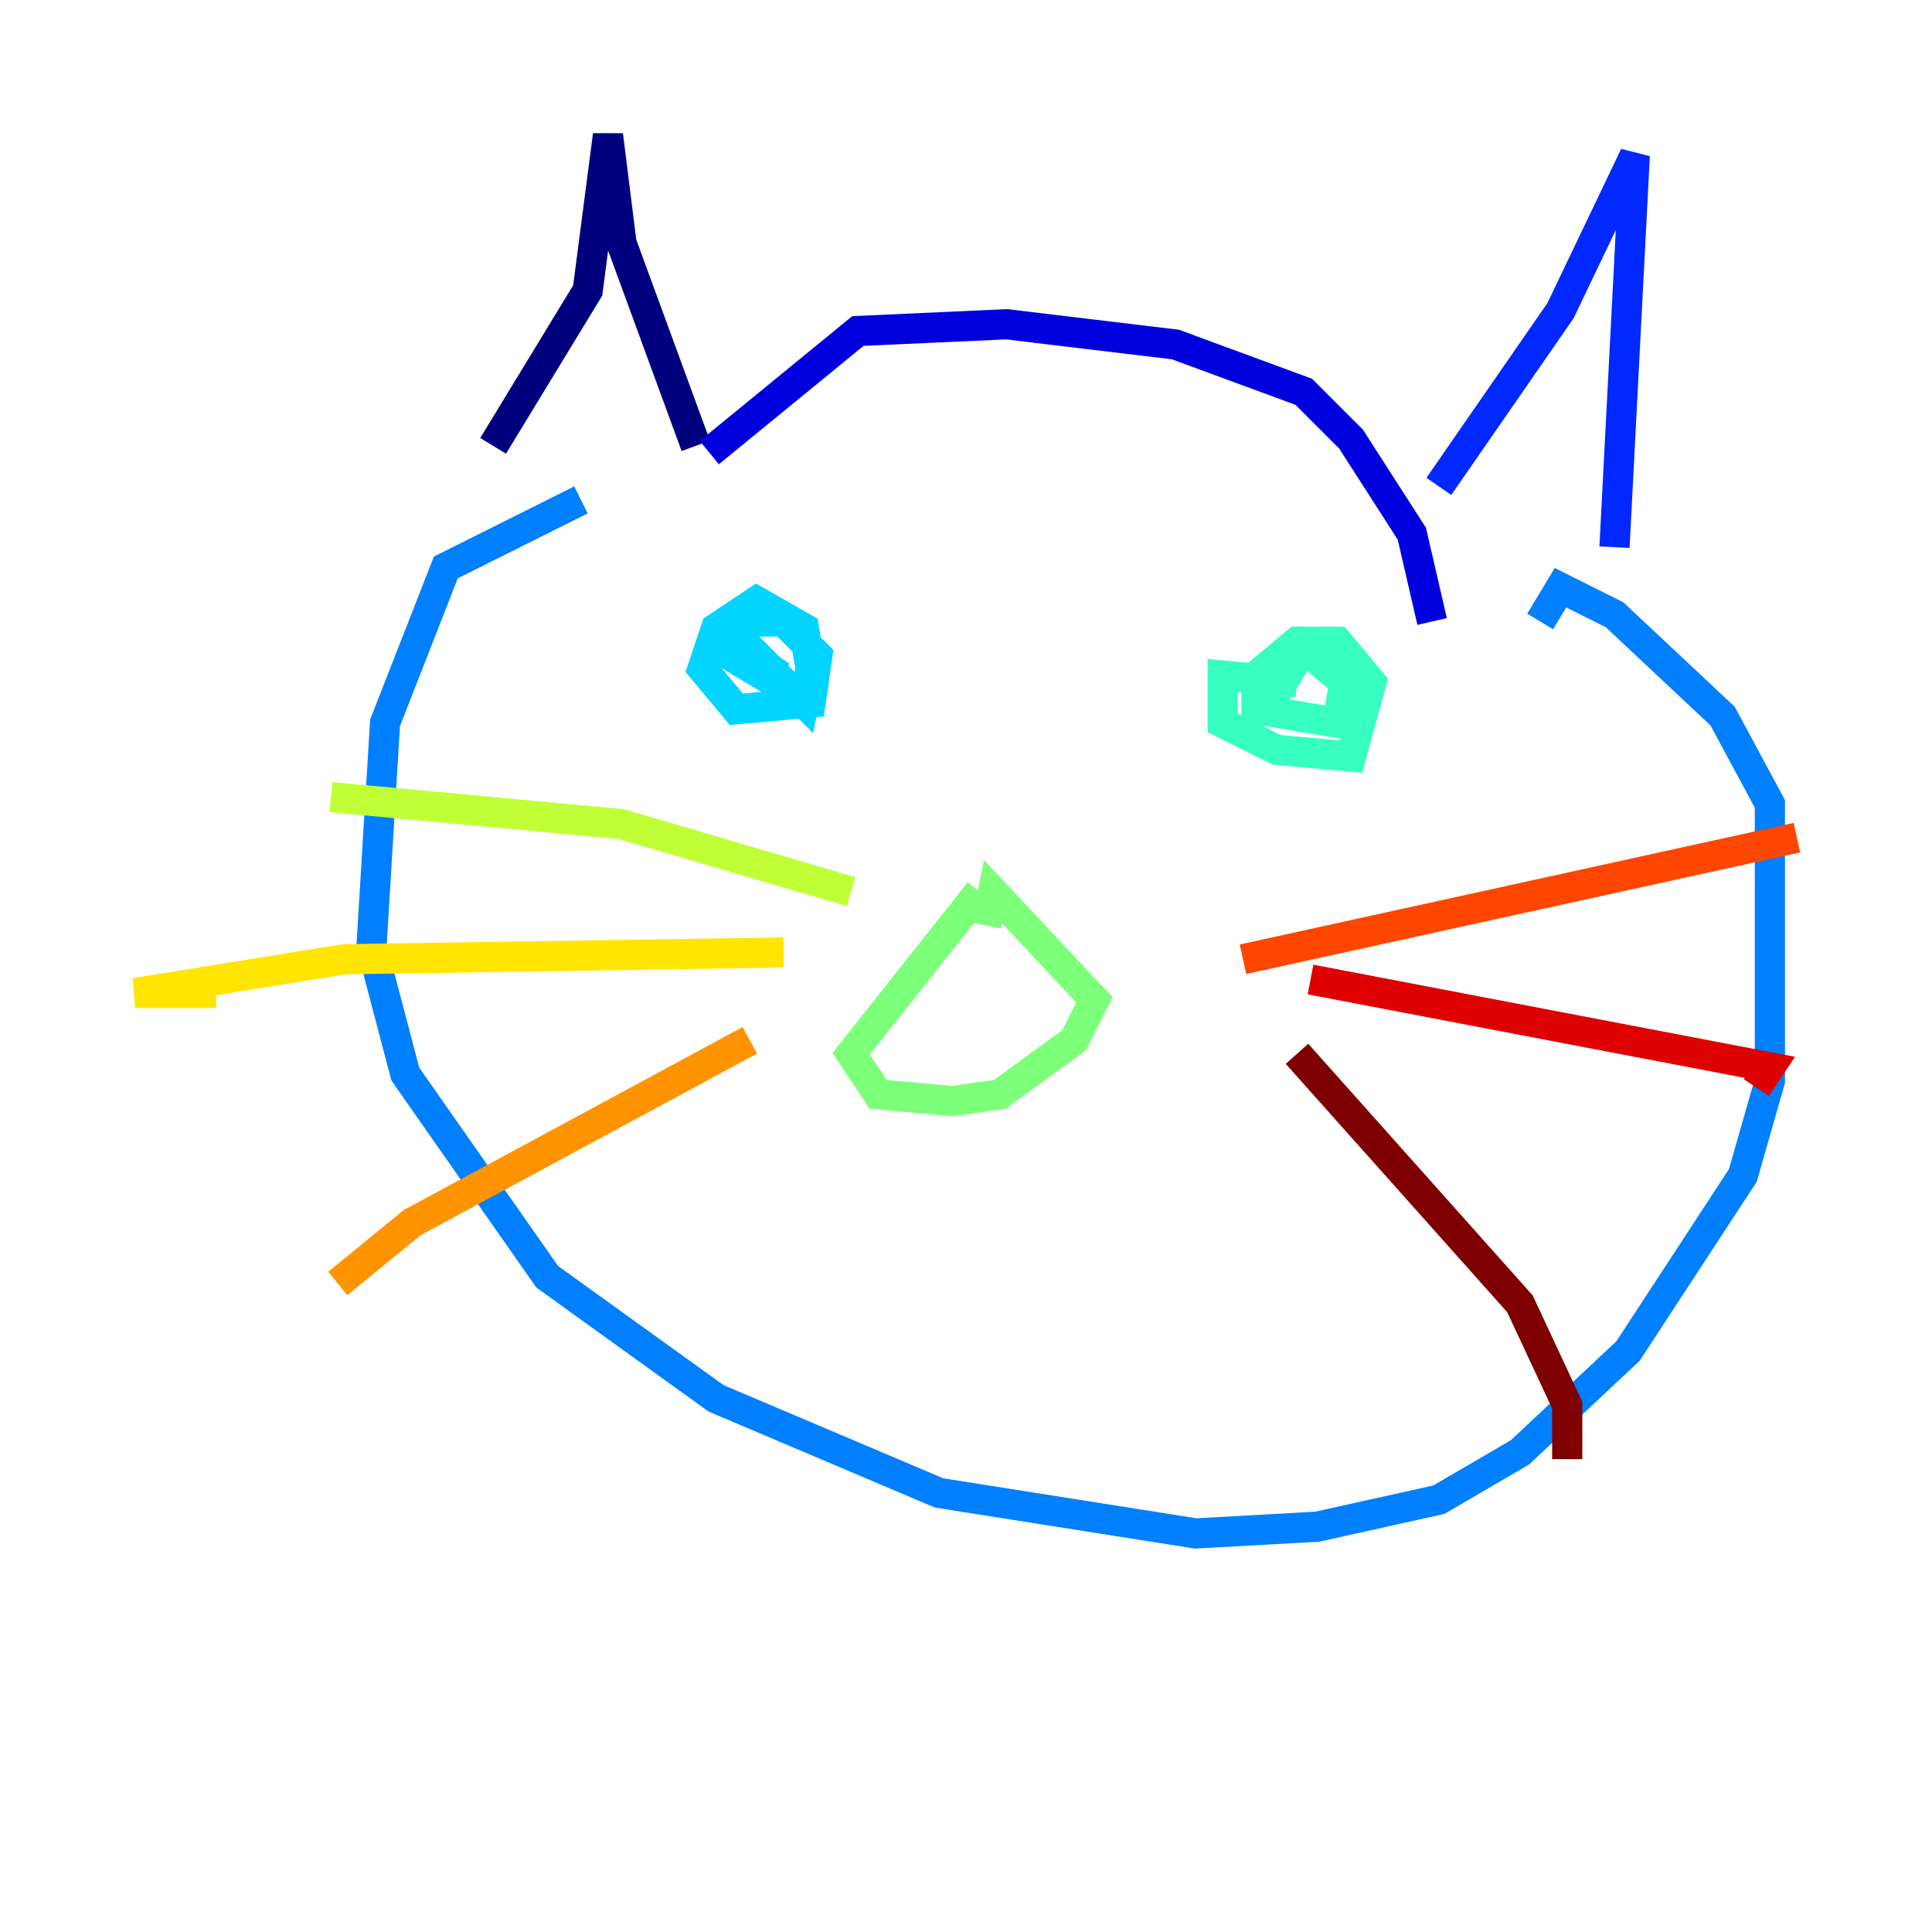 <?xml version="1.0" encoding="utf-8" ?>
<svg baseProfile="tiny" height="128" version="1.2" viewBox="0,0,128,128" width="128" xmlns="http://www.w3.org/2000/svg" xmlns:ev="http://www.w3.org/2001/xml-events" xmlns:xlink="http://www.w3.org/1999/xlink"><defs /><polyline fill="none" points="32.671,29.538 38.937,19.245 40.28,8.951 41.175,16.112 46.098,29.538" stroke="#00007f" stroke-width="2" /><polyline fill="none" points="46.993,29.986 56.839,21.93 66.685,21.483 77.874,22.825 86.378,25.958 89.51,29.091 93.538,35.357 94.881,41.175" stroke="#0000de" stroke-width="2" /><polyline fill="none" points="95.329,32.224 103.385,20.587 108.308,10.294 106.965,36.252" stroke="#0028ff" stroke-width="2" /><polyline fill="none" points="38.489,33.119 29.538,37.594 25.511,47.888 24.615,62.657 26.853,71.161 36.252,84.587 47.441,92.643 62.21,98.909 79.217,101.594 87.273,101.147 95.329,99.357 100.699,96.224 107.86,89.51 115.469,77.874 117.259,71.608 117.259,53.259 114.126,47.441 106.965,40.727 103.385,38.937 102.042,41.175" stroke="#0080ff" stroke-width="2" /><polyline fill="none" points="48.336,41.622 53.259,46.545 53.706,44.308 53.259,41.622 50.126,39.832 47.441,41.622 46.545,44.308 48.783,46.993 53.706,46.545 54.154,43.413 51.916,41.175 49.678,41.175 48.336,43.413 50.573,44.755 51.468,43.413" stroke="#00d4ff" stroke-width="2" /><polyline fill="none" points="85.93,45.203 81.007,44.755 81.007,47.888 84.587,49.678 89.51,50.126 90.853,45.203 88.615,42.517 85.93,42.517 83.245,44.755 83.245,46.993 88.615,47.888 89.063,45.203 86.378,42.965 84.14,46.545" stroke="#36ffc0" stroke-width="2" /><polyline fill="none" points="64.895,59.077 56.392,69.818 58.182,72.504 63.105,72.951 66.238,72.504 71.161,68.923 72.504,66.238 65.79,59.077 65.343,61.315" stroke="#7cff79" stroke-width="2" /><polyline fill="none" points="56.392,59.077 41.175,54.601 21.93,52.811" stroke="#c0ff36" stroke-width="2" /><polyline fill="none" points="51.916,63.105 22.825,63.552 8.951,65.79 14.322,65.79" stroke="#ffe500" stroke-width="2" /><polyline fill="none" points="49.678,68.923 27.301,81.007 22.378,85.035" stroke="#ff9400" stroke-width="2" /><polyline fill="none" points="82.35,63.552 119.049,55.496" stroke="#ff4600" stroke-width="2" /><polyline fill="none" points="86.825,64.895 117.259,70.713 116.364,72.056" stroke="#de0000" stroke-width="2" /><polyline fill="none" points="85.93,69.818 100.699,86.378 103.832,93.091 103.832,96.671" stroke="#7f0000" stroke-width="2" /></svg>